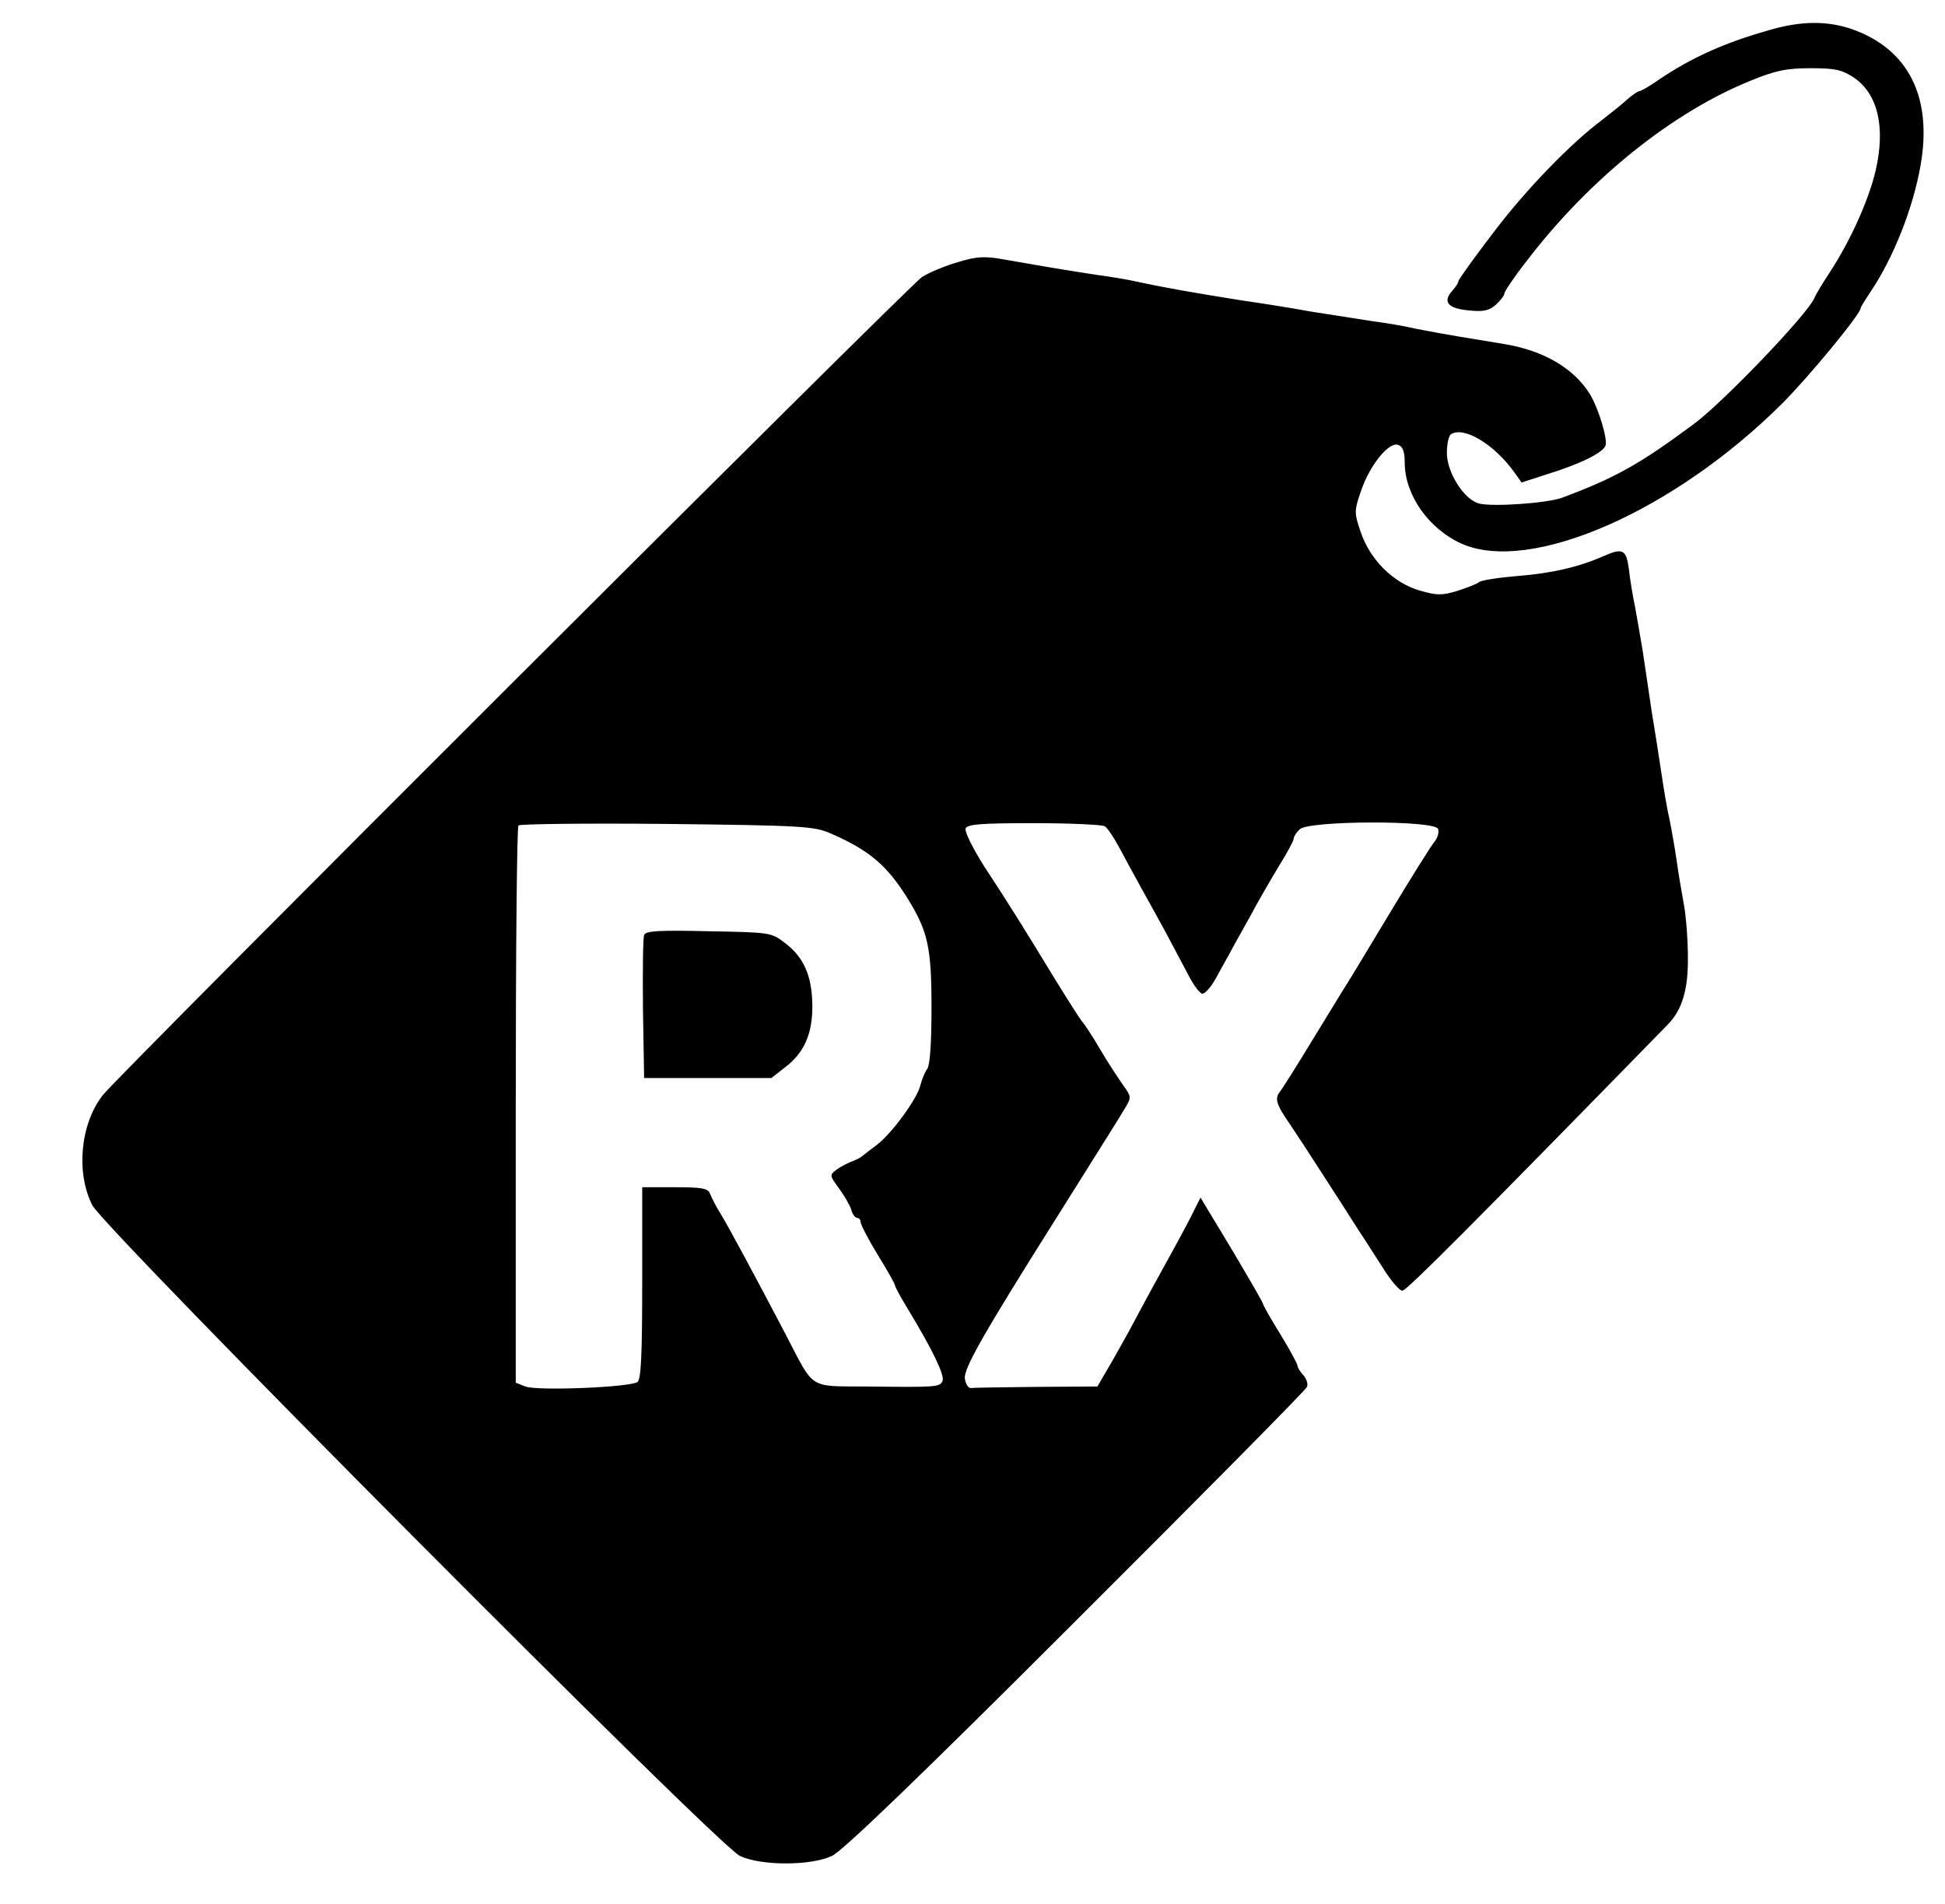 <svg preserveAspectRatio="xMidYMid meet" viewBox="185.4 205.2 507.6 496.8" xmlns="http://www.w3.org/2000/svg" version="1.0" style="max-height: 500px" width="507.6" height="496.8">
<g stroke="none" fill="#000000" transform="translate(0,900) scale(0.1,-0.1)">
<path d="M6470 6869 c-114 -32 -201 -71 -287 -129 -24 -17 -47 -30 -51 -30 -4&#10;0 -18 -10 -32 -22 -14 -13 -43 -36 -65 -53 -83 -62 -201 -184 -286 -297 -49&#10;-64 -89 -120 -89 -124 0 -4 -7 -15 -16 -25 -26 -29 -11 -46 43 -51 38 -4 53&#10;-1 71 15 12 11 22 24 22 29 0 5 26 44 59 86 163 213 379 387 585 470 64 26 92&#10;32 155 32 65 0 82 -4 114 -25 62 -43 82 -129 56 -242 -18 -77 -65 -181 -118&#10;-263 -20 -30 -39 -62 -42 -70 -18 -42 -236 -270 -314 -328 -140 -104 -205&#10;-141 -345 -193 -39 -14 -179 -24 -216 -15 -39 10 -84 81 -84 132 0 24 5 46 11&#10;49 33 21 111 -25 164 -98 l20 -28 65 21 c90 28 146 56 154 75 6 17 -18 97 -41&#10;135 -42 67 -120 113 -222 130 -31 5 -85 14 -121 20 -36 6 -85 15 -110 20 -25&#10;6 -76 15 -115 20 -38 6 -110 17 -160 25 -49 9 -130 22 -180 29 -120 19 -210&#10;35 -269 48 -26 6 -74 14 -105 18 -53 8 -111 17 -247 41 -50 9 -71 8 -120 -7&#10;-32 -9 -75 -27 -94 -39 -33 -22 -2098 -2083 -2138 -2135 -59 -76 -70 -203 -27&#10;-287 35 -66 1632 -1671 1690 -1698 55 -26 185 -26 240 0 27 12 228 205 637&#10;614 329 328 600 602 603 610 3 8 -1 21 -10 31 -8 9 -15 20 -15 25 0 4 -20 41&#10;-45 82 -25 40 -45 76 -45 79 0 3 -37 67 -81 141 l-82 136 -17 -34 c-9 -19 -31&#10;-60 -48 -91 -37 -67 -82 -149 -124 -228 -17 -30 -41 -74 -55 -97 l-25 -43&#10;-159 -1 c-87 -1 -165 -2 -171 -3 -7 -1 -14 11 -16 25 -3 26 48 116 239 419&#10;135 215 164 261 180 288 16 26 15 29 -5 57 -12 17 -40 59 -61 95 -21 36 -42&#10;67 -45 70 -4 3 -37 55 -74 115 -86 141 -117 191 -184 293 -29 46 -51 90 -48&#10;98 4 11 37 14 178 14 95 0 178 -4 185 -8 7 -4 23 -28 36 -52 31 -58 79 -145&#10;119 -217 17 -32 44 -83 60 -113 15 -30 33 -55 40 -55 7 0 23 18 35 40 12 22&#10;28 51 36 65 7 14 31 56 52 94 20 38 55 98 76 133 22 35 39 67 39 72 0 5 7 17&#10;16 25 23 23 352 24 361 1 3 -9 -1 -23 -9 -33 -8 -9 -62 -95 -119 -190 -57 -95&#10;-111 -184 -119 -196 -8 -13 -46 -75 -84 -137 -38 -63 -75 -121 -81 -129 -15&#10;-18 -11 -33 25 -85 15 -22 53 -80 85 -130 32 -49 72 -112 90 -140 18 -27 49&#10;-76 69 -107 20 -32 42 -58 50 -58 11 0 189 179 693 695 37 38 53 91 52 175 0&#10;47 -5 108 -10 135 -5 28 -14 79 -19 115 -5 36 -14 85 -19 110 -6 25 -15 79&#10;-21 120 -6 41 -18 116 -26 165 -7 50 -18 119 -23 155 -6 36 -15 88 -20 115 -6&#10;28 -13 71 -16 98 -7 52 -16 56 -68 33 -64 -28 -134 -44 -222 -51 -49 -4 -95&#10;-11 -101 -16 -6 -5 -32 -15 -57 -23 -40 -12 -53 -12 -98 1 -69 20 -130 81&#10;-154 153 -17 50 -17 55 1 107 23 68 73 129 97 120 12 -4 17 -18 17 -46 0 -84&#10;62 -173 149 -212 180 -79 554 85 836 366 71 71 205 234 205 249 0 3 12 22 26&#10;43 58 86 110 215 130 328 32 179 -31 305 -179 357 -64 22 -133 22 -217 -3z&#10;m-2450 -2095 c102 -44 149 -84 203 -171 53 -86 62 -128 62 -284 0 -92 -4 -151&#10;-11 -160 -6 -8 -14 -27 -18 -43 -8 -35 -75 -126 -113 -155 -15 -11 -33 -25&#10;-39 -30 -6 -5 -19 -11 -30 -15 -10 -4 -27 -13 -38 -21 -17 -13 -17 -15 7 -47&#10;13 -18 28 -43 32 -55 3 -13 11 -23 16 -23 5 0 9 -5 9 -11 0 -6 20 -45 45 -86&#10;25 -40 45 -76 45 -80 0 -3 15 -31 34 -62 65 -107 95 -171 90 -186 -7 -17 -15&#10;-17 -204 -15 -145 1 -131 -8 -202 129 -79 151 -151 285 -173 321 -12 19 -24&#10;43 -28 53 -5 14 -20 17 -92 17 l-85 0 0 -249 c0 -187 -3 -251 -12 -259 -17&#10;-14 -261 -24 -293 -12 l-25 10 0 723 c0 398 3 727 7 731 4 4 179 6 388 4 351&#10;-4 383 -6 425 -24z"/>
<path d="M3535 4508 c-3 -8 -4 -95 -3 -193 l3 -180 166 0 166 0 36 28 c50 38&#10;72 88 71 163 -1 75 -22 124 -71 161 -36 28 -39 28 -200 31 -131 3 -164 1 -168&#10;-10z"/>
</g>
</svg>